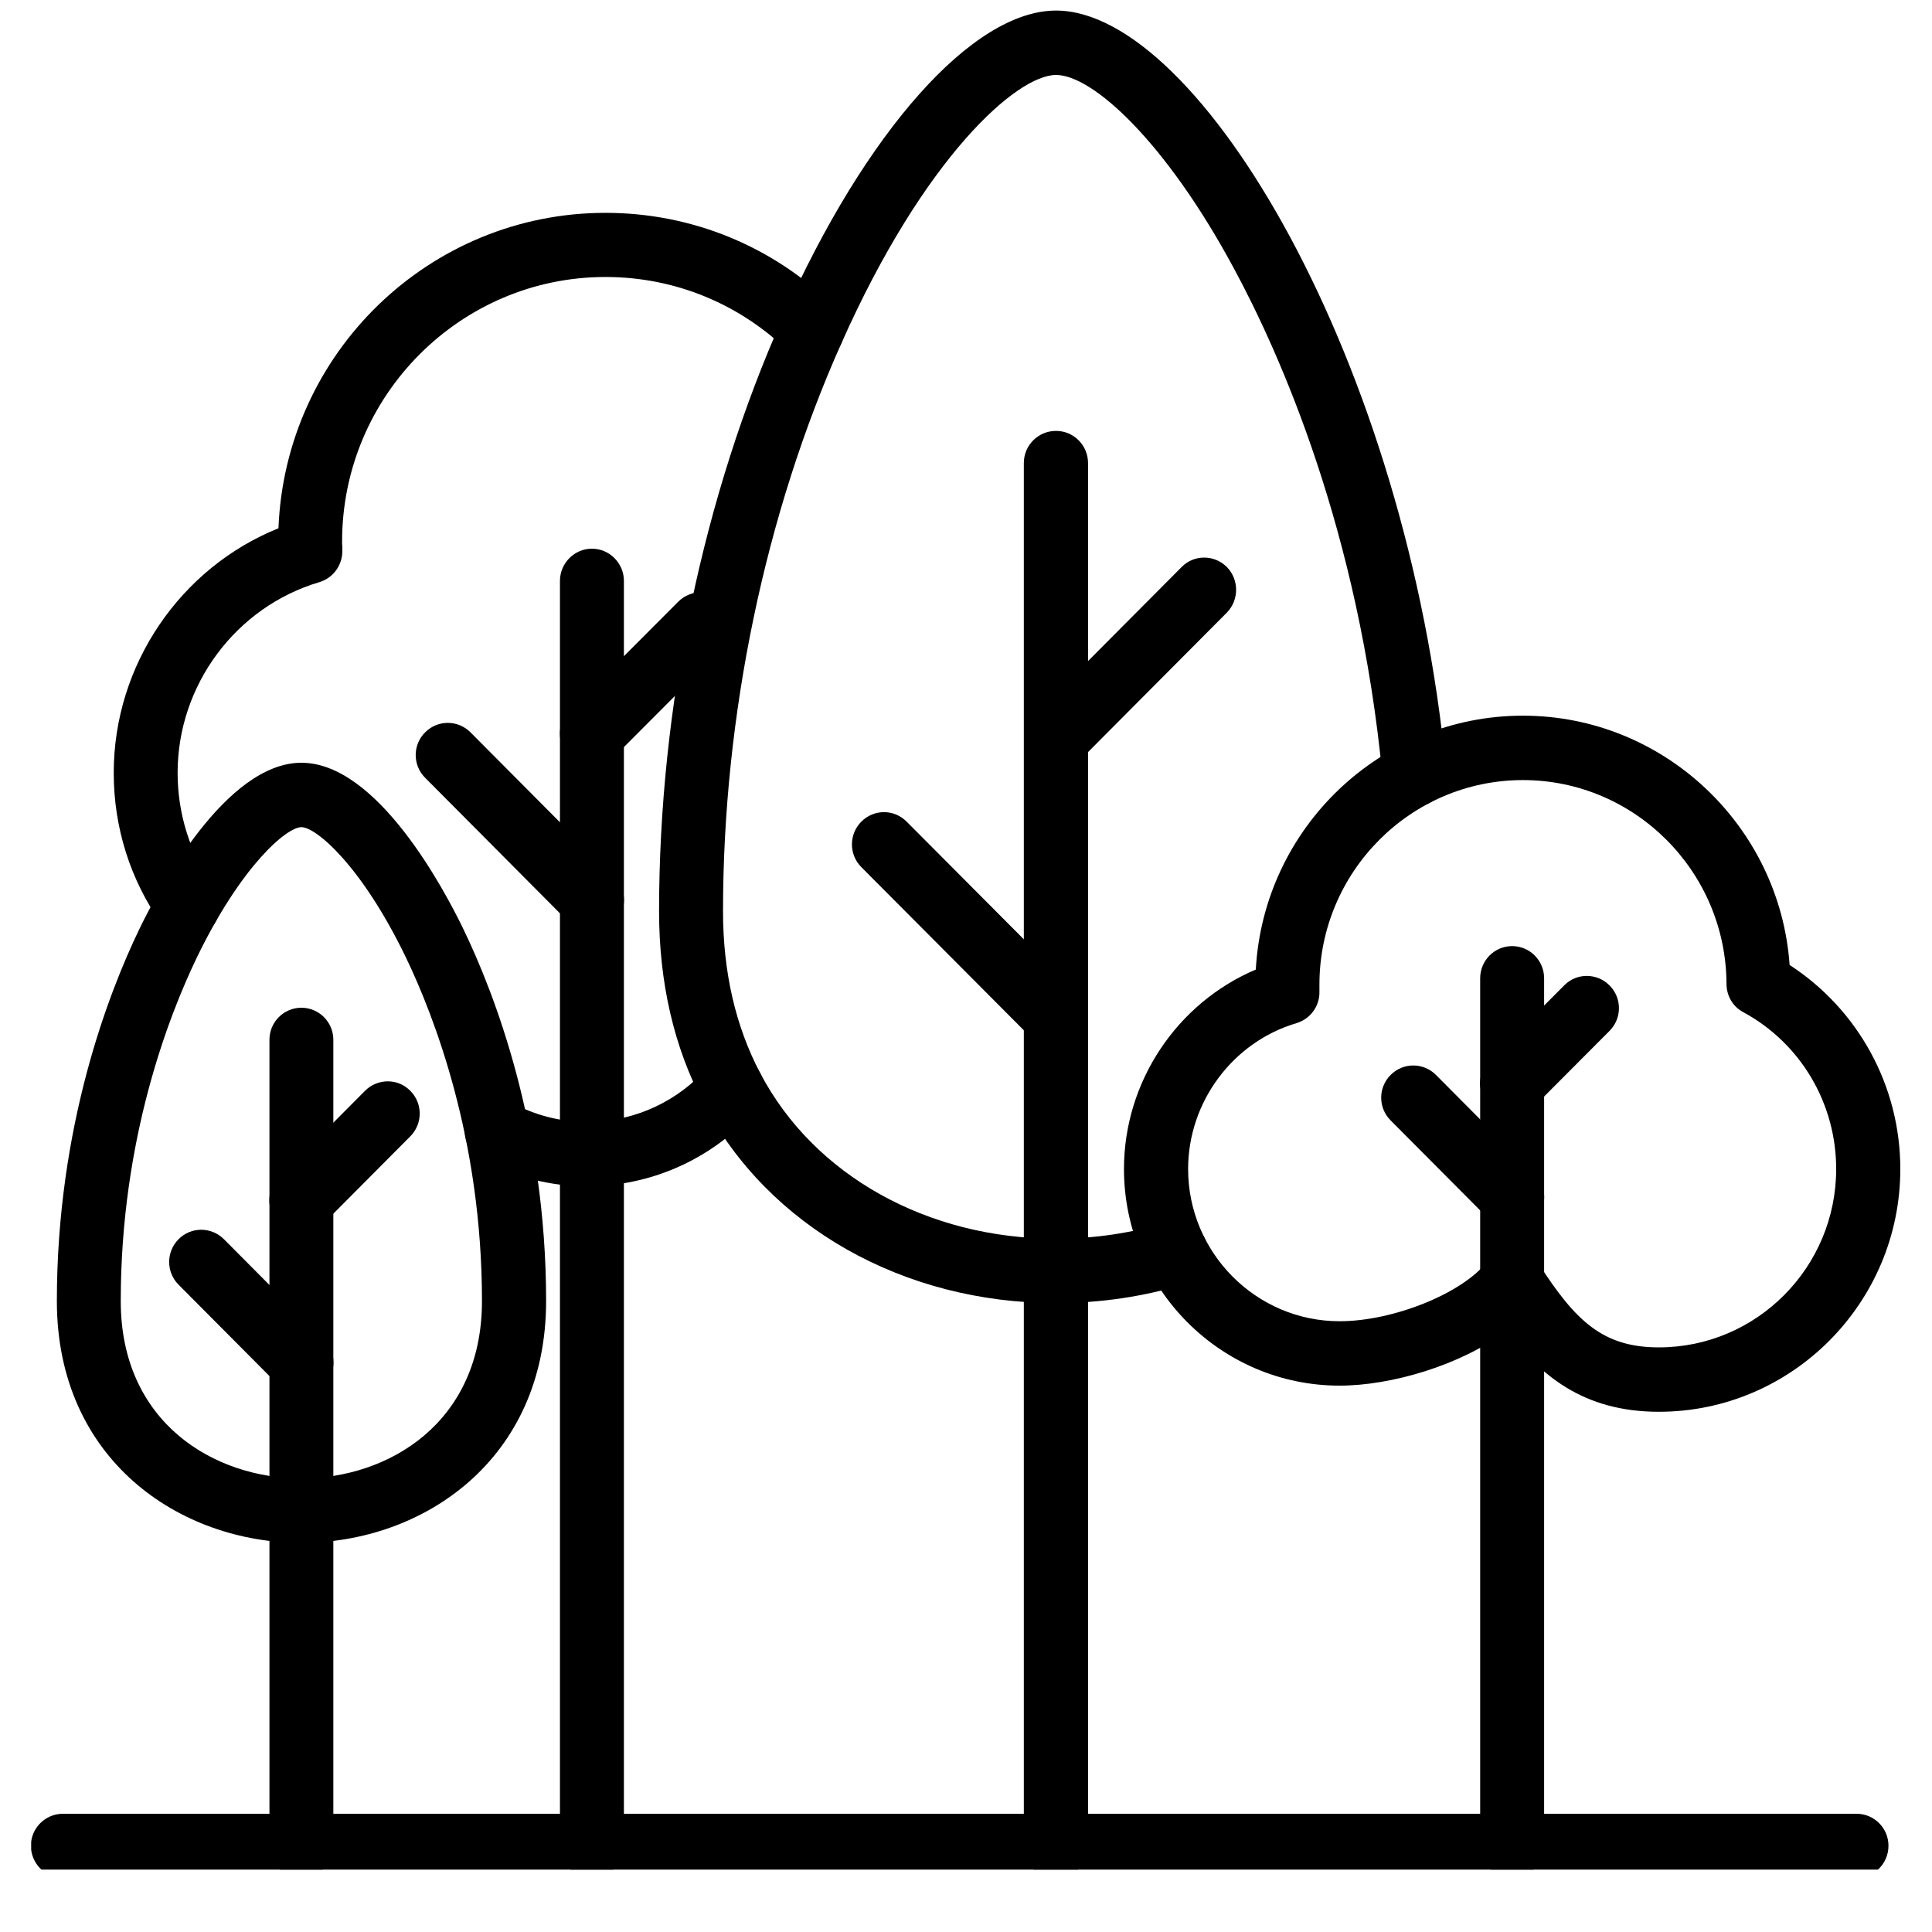 <svg xmlns="http://www.w3.org/2000/svg" xmlns:xlink="http://www.w3.org/1999/xlink" width="55" zoomAndPan="magnify" viewBox="0 0 30 30" height="55" preserveAspectRatio="xMidYMid meet" version="1.0"><defs><clipPath id="76950e7437"><path d="M 8 8 L 10 8 L 10 29.031 L 8 29.031 Z M 8 8 " clip-rule="nonzero"/></clipPath><clipPath id="c17c716cd9"><path d="M 10 0.145 L 23 0.145 L 23 21 L 10 21 Z M 10 0.145 " clip-rule="nonzero"/></clipPath><clipPath id="48747d28de"><path d="M 15 6 L 17 6 L 17 29.031 L 15 29.031 Z M 15 6 " clip-rule="nonzero"/></clipPath><clipPath id="1bc9b10ae4"><path d="M 0.484 11 L 9 11 L 9 24 L 0.484 24 Z M 0.484 11 " clip-rule="nonzero"/></clipPath><clipPath id="5faabfed20"><path d="M 4 15 L 6 15 L 6 29.031 L 4 29.031 Z M 4 15 " clip-rule="nonzero"/></clipPath><clipPath id="922dc55533"><path d="M 17 11 L 29.516 11 L 29.516 22 L 17 22 Z M 17 11 " clip-rule="nonzero"/></clipPath><clipPath id="e53e5fad8d"><path d="M 22 14 L 24 14 L 24 29.031 L 22 29.031 Z M 22 14 " clip-rule="nonzero"/></clipPath><clipPath id="4a3fac38d8"><path d="M 0.484 28 L 29.516 28 L 29.516 29.031 L 0.484 29.031 Z M 0.484 28 " clip-rule="nonzero"/></clipPath></defs><path fill="#000000" d="M 9.125 18.422 C 8.551 18.422 7.98 18.277 7.477 18.004 C 7.238 17.875 7.145 17.57 7.277 17.328 C 7.406 17.086 7.707 16.992 7.949 17.125 C 8.312 17.32 8.707 17.422 9.125 17.422 C 9.137 17.422 9.148 17.422 9.164 17.422 C 9.168 17.418 9.176 17.418 9.18 17.418 C 9.875 17.406 10.535 17.094 10.992 16.57 C 11.172 16.363 11.488 16.34 11.695 16.523 C 11.898 16.707 11.922 17.02 11.738 17.23 C 11.102 17.961 10.18 18.395 9.211 18.418 C 9.184 18.422 9.152 18.422 9.125 18.422 Z M 9.125 18.422 " fill-opacity="1" fill-rule="nonzero"/><path fill="#000000" d="M 2.918 14.566 C 2.762 14.566 2.605 14.496 2.512 14.355 C 2.023 13.664 1.766 12.852 1.766 12 C 1.766 10.324 2.801 8.816 4.324 8.203 C 4.43 5.48 6.668 3.305 9.402 3.305 C 10.742 3.305 12.008 3.824 12.961 4.766 C 13.156 4.961 13.16 5.277 12.969 5.473 C 12.773 5.668 12.461 5.672 12.266 5.48 C 11.496 4.719 10.48 4.301 9.402 4.301 C 7.148 4.301 5.312 6.145 5.312 8.41 C 5.312 8.438 5.312 8.465 5.316 8.492 L 5.316 8.547 C 5.32 8.773 5.176 8.973 4.961 9.039 C 3.664 9.422 2.758 10.637 2.758 12 C 2.758 12.641 2.953 13.258 3.32 13.777 C 3.48 14.004 3.426 14.316 3.203 14.477 C 3.117 14.539 3.016 14.566 2.918 14.566 Z M 2.918 14.566 " fill-opacity="1" fill-rule="nonzero"/><g clip-path="url(#76950e7437)"><path fill="#000000" d="M 9.191 29.16 C 8.918 29.16 8.695 28.938 8.695 28.66 L 8.695 9.02 C 8.695 8.746 8.918 8.52 9.191 8.52 C 9.465 8.52 9.688 8.746 9.688 9.02 L 9.688 28.66 C 9.688 28.938 9.465 29.16 9.191 29.16 Z M 9.191 29.16 " fill-opacity="1" fill-rule="nonzero"/></g><path fill="#000000" d="M 9.191 11.895 C 9.066 11.895 8.938 11.844 8.84 11.746 C 8.645 11.551 8.645 11.234 8.84 11.039 L 10.531 9.344 C 10.727 9.148 11.039 9.148 11.234 9.344 C 11.43 9.539 11.43 9.855 11.234 10.051 L 9.543 11.746 C 9.445 11.844 9.32 11.895 9.191 11.895 Z M 9.191 11.895 " fill-opacity="1" fill-rule="nonzero"/><path fill="#000000" d="M 9.191 14.473 C 9.066 14.473 8.938 14.426 8.84 14.328 L 6.602 12.078 C 6.406 11.883 6.406 11.566 6.602 11.371 C 6.797 11.176 7.109 11.176 7.305 11.371 L 9.543 13.621 C 9.738 13.816 9.738 14.133 9.543 14.328 C 9.445 14.426 9.32 14.473 9.191 14.473 Z M 9.191 14.473 " fill-opacity="1" fill-rule="nonzero"/><g clip-path="url(#c17c716cd9)"><path fill="#000000" d="M 16.398 20.234 C 14.027 20.234 11.93 19.047 10.926 17.133 C 10.465 16.262 10.234 15.258 10.234 14.148 C 10.234 10.98 10.918 7.699 12.16 4.918 C 13.445 2.031 15.109 0.164 16.398 0.164 C 18.621 0.164 21.855 5.617 22.457 11.98 C 22.484 12.254 22.285 12.5 22.008 12.523 C 21.734 12.551 21.492 12.348 21.469 12.074 C 21.105 8.238 19.867 5.477 19.16 4.168 C 18.098 2.195 16.965 1.164 16.398 1.164 C 15.785 1.164 14.344 2.453 13.066 5.328 C 11.879 7.984 11.227 11.117 11.227 14.148 C 11.227 15.094 11.422 15.938 11.805 16.664 C 12.637 18.25 14.398 19.234 16.398 19.234 C 16.992 19.234 17.57 19.148 18.117 18.98 C 18.379 18.895 18.66 19.043 18.738 19.309 C 18.82 19.57 18.676 19.852 18.414 19.934 C 17.77 20.133 17.09 20.234 16.398 20.234 Z M 16.398 20.234 " fill-opacity="1" fill-rule="nonzero"/></g><g clip-path="url(#48747d28de)"><path fill="#000000" d="M 16.398 29.172 C 16.121 29.172 15.898 28.949 15.898 28.672 L 15.898 7.191 C 15.898 6.914 16.121 6.691 16.398 6.691 C 16.672 6.691 16.895 6.914 16.895 7.191 L 16.895 28.672 C 16.895 28.949 16.672 29.172 16.398 29.172 Z M 16.398 29.172 " fill-opacity="1" fill-rule="nonzero"/></g><path fill="#000000" d="M 16.398 11.969 C 16.27 11.969 16.145 11.922 16.047 11.824 C 15.852 11.629 15.852 11.312 16.047 11.117 L 18.348 8.805 C 18.539 8.609 18.855 8.609 19.051 8.805 C 19.242 9 19.242 9.316 19.051 9.512 L 16.75 11.824 C 16.652 11.922 16.523 11.969 16.398 11.969 Z M 16.398 11.969 " fill-opacity="1" fill-rule="nonzero"/><path fill="#000000" d="M 16.398 16.293 C 16.27 16.293 16.145 16.246 16.047 16.148 L 13.375 13.465 C 13.18 13.27 13.18 12.953 13.375 12.758 C 13.57 12.562 13.883 12.562 14.078 12.758 L 16.75 15.441 C 16.945 15.637 16.945 15.953 16.75 16.148 C 16.652 16.246 16.523 16.293 16.398 16.293 Z M 16.398 16.293 " fill-opacity="1" fill-rule="nonzero"/><g clip-path="url(#1bc9b10ae4)"><path fill="#000000" d="M 4.68 23.957 C 2.793 23.957 0.883 22.668 0.883 20.203 C 0.883 17.492 1.684 15.422 2.164 14.426 C 2.457 13.82 3.504 11.844 4.68 11.844 C 5.859 11.844 6.902 13.82 7.195 14.426 C 7.676 15.422 8.48 17.492 8.48 20.203 C 8.48 22.668 6.566 23.957 4.68 23.957 Z M 4.68 12.844 C 4.453 12.844 3.75 13.438 3.059 14.863 C 2.617 15.781 1.875 17.691 1.875 20.203 C 1.875 22.094 3.328 22.957 4.68 22.957 C 6.031 22.957 7.484 22.094 7.484 20.203 C 7.484 17.691 6.742 15.781 6.301 14.863 C 5.613 13.438 4.906 12.844 4.68 12.844 Z M 4.68 12.844 " fill-opacity="1" fill-rule="nonzero"/></g><g clip-path="url(#5faabfed20)"><path fill="#000000" d="M 4.68 29.16 C 4.406 29.16 4.184 28.938 4.184 28.66 L 4.184 16.145 C 4.184 15.871 4.406 15.648 4.68 15.648 C 4.953 15.648 5.176 15.871 5.176 16.145 L 5.176 28.66 C 5.176 28.938 4.953 29.16 4.68 29.16 Z M 4.68 29.16 " fill-opacity="1" fill-rule="nonzero"/></g><path fill="#000000" d="M 4.68 19.141 C 4.555 19.141 4.426 19.09 4.328 18.992 C 4.133 18.797 4.133 18.48 4.328 18.285 L 5.668 16.938 C 5.863 16.742 6.18 16.742 6.371 16.938 C 6.566 17.133 6.566 17.449 6.371 17.645 L 5.031 18.992 C 4.934 19.09 4.809 19.141 4.68 19.141 Z M 4.68 19.141 " fill-opacity="1" fill-rule="nonzero"/><path fill="#000000" d="M 4.68 21.66 C 4.555 21.66 4.426 21.609 4.328 21.512 L 2.773 19.949 C 2.578 19.754 2.578 19.438 2.773 19.242 C 2.965 19.047 3.281 19.047 3.477 19.242 L 5.031 20.805 C 5.227 21 5.227 21.316 5.031 21.512 C 4.934 21.609 4.809 21.66 4.68 21.66 Z M 4.68 21.66 " fill-opacity="1" fill-rule="nonzero"/><g clip-path="url(#922dc55533)"><path fill="#000000" d="M 25.758 21.922 C 24.582 21.922 23.914 21.352 23.398 20.664 C 22.676 21.203 21.602 21.516 20.801 21.516 C 18.953 21.516 17.453 20.004 17.453 18.152 C 17.453 16.797 18.277 15.574 19.5 15.055 C 19.621 12.859 21.434 11.113 23.648 11.113 C 25.832 11.113 27.637 12.824 27.789 14.984 C 28.855 15.676 29.508 16.863 29.508 18.152 C 29.508 20.23 27.824 21.922 25.758 21.922 Z M 23.48 19.406 C 23.488 19.406 23.496 19.406 23.504 19.406 C 23.664 19.414 23.812 19.5 23.898 19.633 C 24.461 20.504 24.883 20.922 25.758 20.922 C 27.277 20.922 28.512 19.68 28.512 18.152 C 28.512 17.133 27.961 16.199 27.066 15.715 C 26.906 15.629 26.809 15.461 26.809 15.277 C 26.801 13.531 25.383 12.113 23.648 12.113 C 21.906 12.113 20.488 13.539 20.488 15.289 C 20.488 15.312 20.488 15.336 20.488 15.355 L 20.488 15.391 C 20.496 15.617 20.352 15.82 20.133 15.887 C 19.141 16.18 18.449 17.113 18.449 18.152 C 18.449 19.453 19.504 20.516 20.801 20.516 C 21.633 20.516 22.703 20.086 23.09 19.594 C 23.188 19.477 23.328 19.406 23.48 19.406 Z M 23.48 19.406 " fill-opacity="1" fill-rule="nonzero"/></g><g clip-path="url(#e53e5fad8d)"><path fill="#000000" d="M 23.48 29.16 C 23.207 29.16 22.984 28.938 22.984 28.66 L 22.984 15.191 C 22.984 14.914 23.207 14.691 23.48 14.691 C 23.754 14.691 23.977 14.914 23.977 15.191 L 23.977 28.66 C 23.977 28.938 23.754 29.16 23.48 29.16 Z M 23.48 29.16 " fill-opacity="1" fill-rule="nonzero"/></g><path fill="#000000" d="M 23.48 17.32 C 23.355 17.32 23.227 17.27 23.129 17.172 C 22.934 16.977 22.934 16.66 23.129 16.465 L 24.289 15.301 C 24.48 15.105 24.797 15.105 24.992 15.301 C 25.188 15.496 25.188 15.812 24.992 16.008 L 23.832 17.172 C 23.734 17.27 23.609 17.32 23.48 17.32 Z M 23.48 17.32 " fill-opacity="1" fill-rule="nonzero"/><path fill="#000000" d="M 23.48 19.09 C 23.355 19.09 23.227 19.039 23.129 18.941 L 21.594 17.398 C 21.398 17.203 21.398 16.887 21.594 16.691 C 21.789 16.496 22.102 16.496 22.297 16.691 L 23.832 18.234 C 24.027 18.43 24.027 18.746 23.832 18.941 C 23.734 19.039 23.609 19.09 23.48 19.09 Z M 23.48 19.09 " fill-opacity="1" fill-rule="nonzero"/><g clip-path="url(#4a3fac38d8)"><path fill="#000000" d="M 28.828 29.16 L 0.977 29.16 C 0.703 29.16 0.48 28.938 0.48 28.66 C 0.48 28.387 0.703 28.164 0.977 28.164 L 28.828 28.164 C 29.102 28.164 29.324 28.387 29.324 28.66 C 29.324 28.938 29.102 29.16 28.828 29.16 Z M 28.828 29.16 " fill-opacity="1" fill-rule="nonzero"/></g></svg>